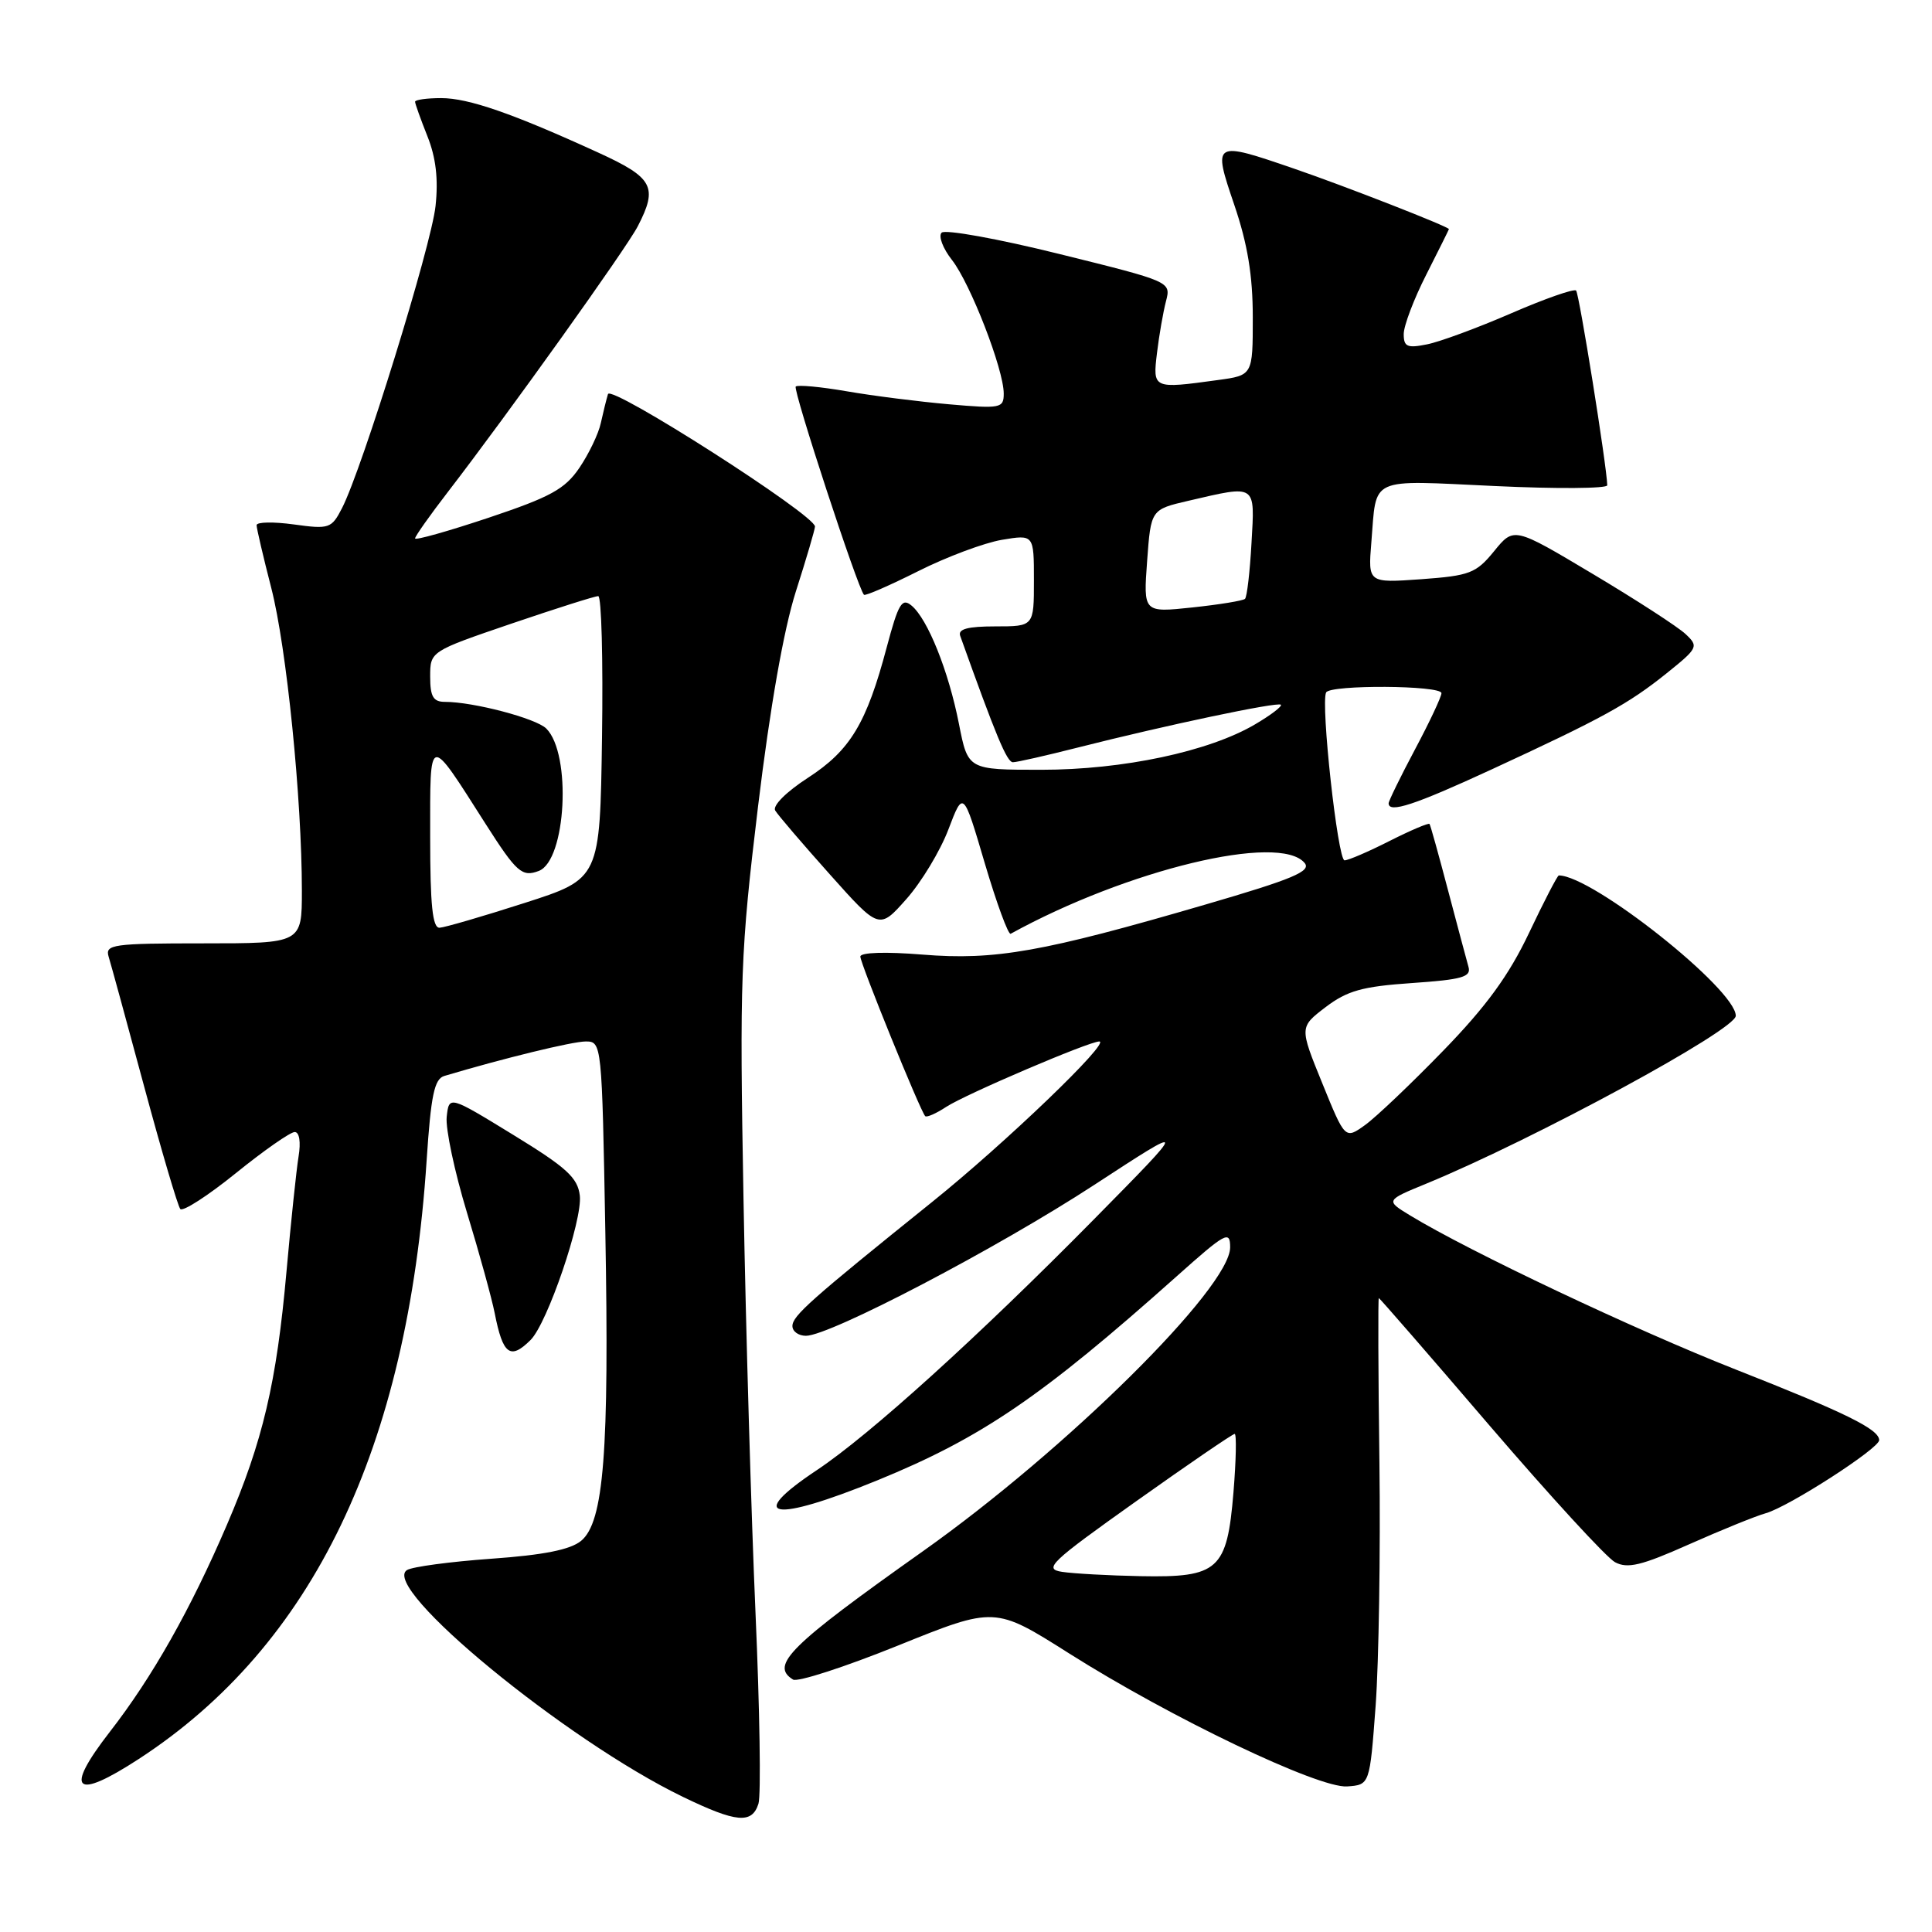 <?xml version="1.0" encoding="UTF-8" standalone="no"?>
<!DOCTYPE svg PUBLIC "-//W3C//DTD SVG 1.1//EN" "http://www.w3.org/Graphics/SVG/1.1/DTD/svg11.dtd" >
<svg xmlns="http://www.w3.org/2000/svg" xmlns:xlink="http://www.w3.org/1999/xlink" version="1.1" viewBox="0 0 256 256">
 <g >
 <path fill="currentColor"
d=" M 100.50 239.00 C 100.85 237.90 100.67 226.53 100.11 213.75 C 99.55 200.96 98.83 176.32 98.52 159.00 C 97.99 129.59 98.12 126.14 100.44 106.89 C 102.04 93.68 103.84 83.45 105.45 78.39 C 106.84 74.05 107.98 70.17 107.99 69.77 C 108.01 68.25 80.96 50.94 80.56 52.22 C 80.35 52.92 79.92 54.65 79.61 56.06 C 79.31 57.47 78.03 60.13 76.78 61.98 C 74.86 64.81 72.96 65.85 64.75 68.60 C 59.39 70.39 55.00 71.63 55.00 71.34 C 55.00 71.06 56.96 68.28 59.36 65.17 C 67.36 54.78 83.00 32.91 84.51 29.98 C 87.21 24.76 86.56 23.55 79.25 20.21 C 67.90 15.02 62.08 13.00 58.46 13.00 C 56.56 13.00 55.00 13.22 55.00 13.48 C 55.00 13.74 55.74 15.80 56.63 18.04 C 57.76 20.86 58.10 23.73 57.71 27.31 C 57.15 32.56 48.00 62.11 45.32 67.33 C 43.93 70.03 43.63 70.14 38.93 69.49 C 36.22 69.12 34.00 69.16 34.00 69.59 C 34.00 70.01 34.88 73.77 35.95 77.93 C 37.97 85.78 40.00 105.86 40.00 118.02 C 40.00 125.00 40.00 125.00 26.93 125.00 C 14.95 125.00 13.91 125.15 14.39 126.75 C 14.69 127.71 16.81 135.47 19.11 144.00 C 21.41 152.53 23.56 159.81 23.89 160.20 C 24.23 160.58 27.54 158.45 31.25 155.45 C 34.96 152.45 38.47 150.00 39.05 150.00 C 39.67 150.00 39.88 151.32 39.56 153.25 C 39.27 155.04 38.55 161.90 37.96 168.50 C 36.65 183.22 34.83 190.96 30.07 202.04 C 25.25 213.27 20.18 222.24 14.55 229.48 C 8.46 237.33 9.86 238.63 18.41 233.06 C 41.45 218.05 54.01 191.93 56.53 153.78 C 57.10 145.13 57.55 142.97 58.87 142.57 C 66.75 140.22 75.85 138.00 77.61 138.00 C 79.74 138.00 79.76 138.23 80.21 163.25 C 80.74 192.38 80.01 201.69 77.00 204.17 C 75.58 205.34 72.04 206.05 65.10 206.54 C 59.67 206.93 54.64 207.60 53.93 208.04 C 50.29 210.29 75.01 230.61 90.50 238.10 C 97.58 241.52 99.64 241.71 100.50 239.00 Z  M 182.28 226.00 C 182.70 220.22 182.93 205.71 182.78 193.75 C 182.62 181.79 182.59 172.00 182.70 172.00 C 182.81 172.00 189.44 179.63 197.43 188.96 C 205.43 198.28 212.88 206.40 214.00 207.00 C 215.66 207.89 217.51 207.44 223.77 204.65 C 228.02 202.76 232.62 200.89 234.00 200.50 C 237.04 199.64 249.00 191.93 249.00 190.83 C 249.00 189.39 244.61 187.22 230.00 181.47 C 216.64 176.21 194.70 165.83 186.86 161.06 C 183.58 159.06 183.58 159.06 189.04 156.82 C 203.33 150.93 230.00 136.47 230.00 134.60 C 230.00 131.08 210.99 116.00 206.55 116.00 C 206.37 116.00 204.59 119.43 202.60 123.63 C 199.93 129.25 196.95 133.34 191.24 139.22 C 186.98 143.61 182.32 148.04 180.87 149.08 C 178.23 150.97 178.23 150.97 175.21 143.54 C 172.18 136.10 172.18 136.10 175.65 133.45 C 178.52 131.27 180.52 130.71 187.08 130.26 C 193.77 129.80 194.97 129.45 194.58 128.11 C 194.33 127.22 193.11 122.67 191.88 118.00 C 190.65 113.33 189.55 109.36 189.42 109.18 C 189.30 109.01 186.92 110.02 184.13 111.43 C 181.35 112.84 178.66 114.00 178.16 114.00 C 177.26 114.00 174.97 93.17 175.72 91.75 C 176.27 90.71 191.00 90.80 191.00 91.85 C 191.00 92.32 189.43 95.67 187.50 99.29 C 185.57 102.92 184.00 106.14 184.00 106.44 C 184.00 107.80 187.45 106.66 197.61 101.97 C 212.35 95.16 215.77 93.28 220.84 89.21 C 225.01 85.86 225.10 85.66 223.34 84.01 C 222.33 83.06 216.80 79.48 211.05 76.05 C 200.60 69.81 200.60 69.81 197.98 73.03 C 195.58 75.97 194.75 76.28 188.31 76.75 C 181.27 77.25 181.27 77.25 181.71 71.87 C 182.43 63.05 181.18 63.62 198.03 64.40 C 206.26 64.79 212.99 64.74 212.97 64.30 C 212.89 61.61 209.25 38.91 208.84 38.50 C 208.56 38.23 204.70 39.58 200.25 41.51 C 195.80 43.44 190.77 45.30 189.08 45.63 C 186.47 46.16 186.00 45.95 186.00 44.27 C 186.00 43.17 187.34 39.63 188.99 36.39 C 190.63 33.15 191.98 30.44 191.99 30.36 C 192.01 30.05 178.19 24.65 171.57 22.38 C 160.72 18.65 160.67 18.68 163.56 27.18 C 165.31 32.33 166.00 36.51 166.00 42.04 C 166.00 49.73 166.00 49.73 161.36 50.36 C 152.77 51.54 152.73 51.53 153.31 46.75 C 153.59 44.41 154.13 41.33 154.50 39.91 C 155.17 37.32 155.17 37.32 140.39 33.66 C 132.26 31.64 125.23 30.37 124.77 30.83 C 124.32 31.28 124.93 32.91 126.14 34.45 C 128.58 37.56 133.00 48.95 133.00 52.15 C 133.00 54.09 132.60 54.17 125.75 53.57 C 121.76 53.22 115.67 52.45 112.21 51.85 C 108.74 51.25 105.70 50.97 105.44 51.22 C 105.03 51.63 113.67 78.00 114.48 78.81 C 114.65 78.99 117.88 77.58 121.65 75.69 C 125.42 73.79 130.41 71.93 132.75 71.53 C 137.00 70.82 137.00 70.82 137.00 76.91 C 137.00 83.00 137.00 83.00 131.89 83.00 C 128.24 83.00 126.91 83.35 127.23 84.25 C 132.00 97.58 133.42 101.00 134.22 101.00 C 134.74 101.00 138.62 100.12 142.83 99.05 C 154.50 96.09 169.30 92.97 169.72 93.38 C 169.92 93.59 168.39 94.75 166.32 95.97 C 160.21 99.58 148.82 102.00 137.97 102.00 C 128.26 102.00 128.26 102.00 127.07 95.94 C 125.69 88.91 122.92 82.01 120.78 80.24 C 119.51 79.18 119.04 79.98 117.50 85.75 C 114.82 95.86 112.66 99.43 107.06 103.06 C 104.19 104.92 102.34 106.76 102.72 107.40 C 103.08 108.00 106.33 111.80 109.94 115.84 C 116.50 123.19 116.50 123.19 120.10 119.13 C 122.08 116.90 124.59 112.75 125.67 109.90 C 127.64 104.72 127.64 104.72 130.49 114.39 C 132.06 119.70 133.61 123.91 133.92 123.73 C 149.36 115.23 169.56 110.36 172.87 114.35 C 173.78 115.44 171.32 116.48 159.75 119.85 C 138.17 126.15 131.85 127.27 122.25 126.49 C 117.34 126.09 114.00 126.20 114.00 126.75 C 114.00 127.67 121.91 147.14 122.59 147.89 C 122.78 148.10 124.04 147.55 125.39 146.66 C 127.95 144.99 144.30 138.00 145.66 138.00 C 147.24 138.00 133.20 151.48 123.52 159.26 C 107.41 172.22 105.00 174.35 105.00 175.71 C 105.00 176.42 105.81 177.00 106.79 177.00 C 109.97 177.00 132.13 165.40 145.00 157.00 C 157.50 148.84 157.50 148.84 145.00 161.52 C 129.68 177.06 115.24 190.14 108.25 194.79 C 98.65 201.18 102.39 201.81 116.26 196.15 C 130.06 190.51 138.00 185.10 155.88 169.15 C 162.42 163.31 163.00 162.99 163.00 165.28 C 163.00 170.62 141.33 192.06 122.30 205.54 C 104.61 218.07 102.00 220.65 105.08 222.55 C 105.68 222.92 111.94 220.89 119.00 218.04 C 131.83 212.86 131.83 212.86 141.67 219.09 C 155.11 227.60 174.70 236.97 178.50 236.71 C 181.50 236.50 181.50 236.50 182.28 226.00 Z  M 70.31 177.55 C 72.54 175.32 77.20 161.65 76.83 158.43 C 76.55 156.05 75.09 154.71 68.00 150.37 C 59.50 145.16 59.50 145.16 59.19 147.99 C 59.02 149.55 60.23 155.25 61.87 160.66 C 63.52 166.07 65.17 172.07 65.55 174.00 C 66.63 179.51 67.61 180.24 70.31 177.55 Z  M 57.00 110.87 C 57.00 97.08 56.68 97.15 64.35 109.18 C 68.45 115.61 69.18 116.25 71.40 115.40 C 75.02 114.01 75.76 99.91 72.39 96.54 C 71.04 95.19 62.73 93.00 58.95 93.00 C 57.41 93.00 57.00 92.31 57.00 89.66 C 57.00 86.31 57.00 86.31 67.75 82.64 C 73.66 80.63 78.85 78.98 79.27 78.99 C 79.70 78.99 79.92 87.42 79.77 97.72 C 79.50 116.44 79.50 116.44 69.50 119.65 C 64.00 121.42 58.94 122.89 58.25 122.93 C 57.31 122.98 57.00 119.94 57.00 110.87 Z  M 140.74 208.28 C 138.23 207.90 139.14 207.03 150.54 198.93 C 157.45 194.02 163.33 190.00 163.60 190.00 C 163.86 190.00 163.79 193.49 163.44 197.75 C 162.59 208.04 161.46 209.05 151.14 208.85 C 146.94 208.77 142.26 208.51 140.74 208.28 Z  M 152.00 74.34 C 152.50 67.51 152.50 67.51 157.50 66.35 C 166.55 64.25 166.28 64.07 165.83 71.95 C 165.62 75.77 165.23 79.10 164.97 79.35 C 164.71 79.60 161.57 80.11 158.00 80.49 C 151.50 81.18 151.50 81.18 152.00 74.34 Z "/>
</g>
</svg>